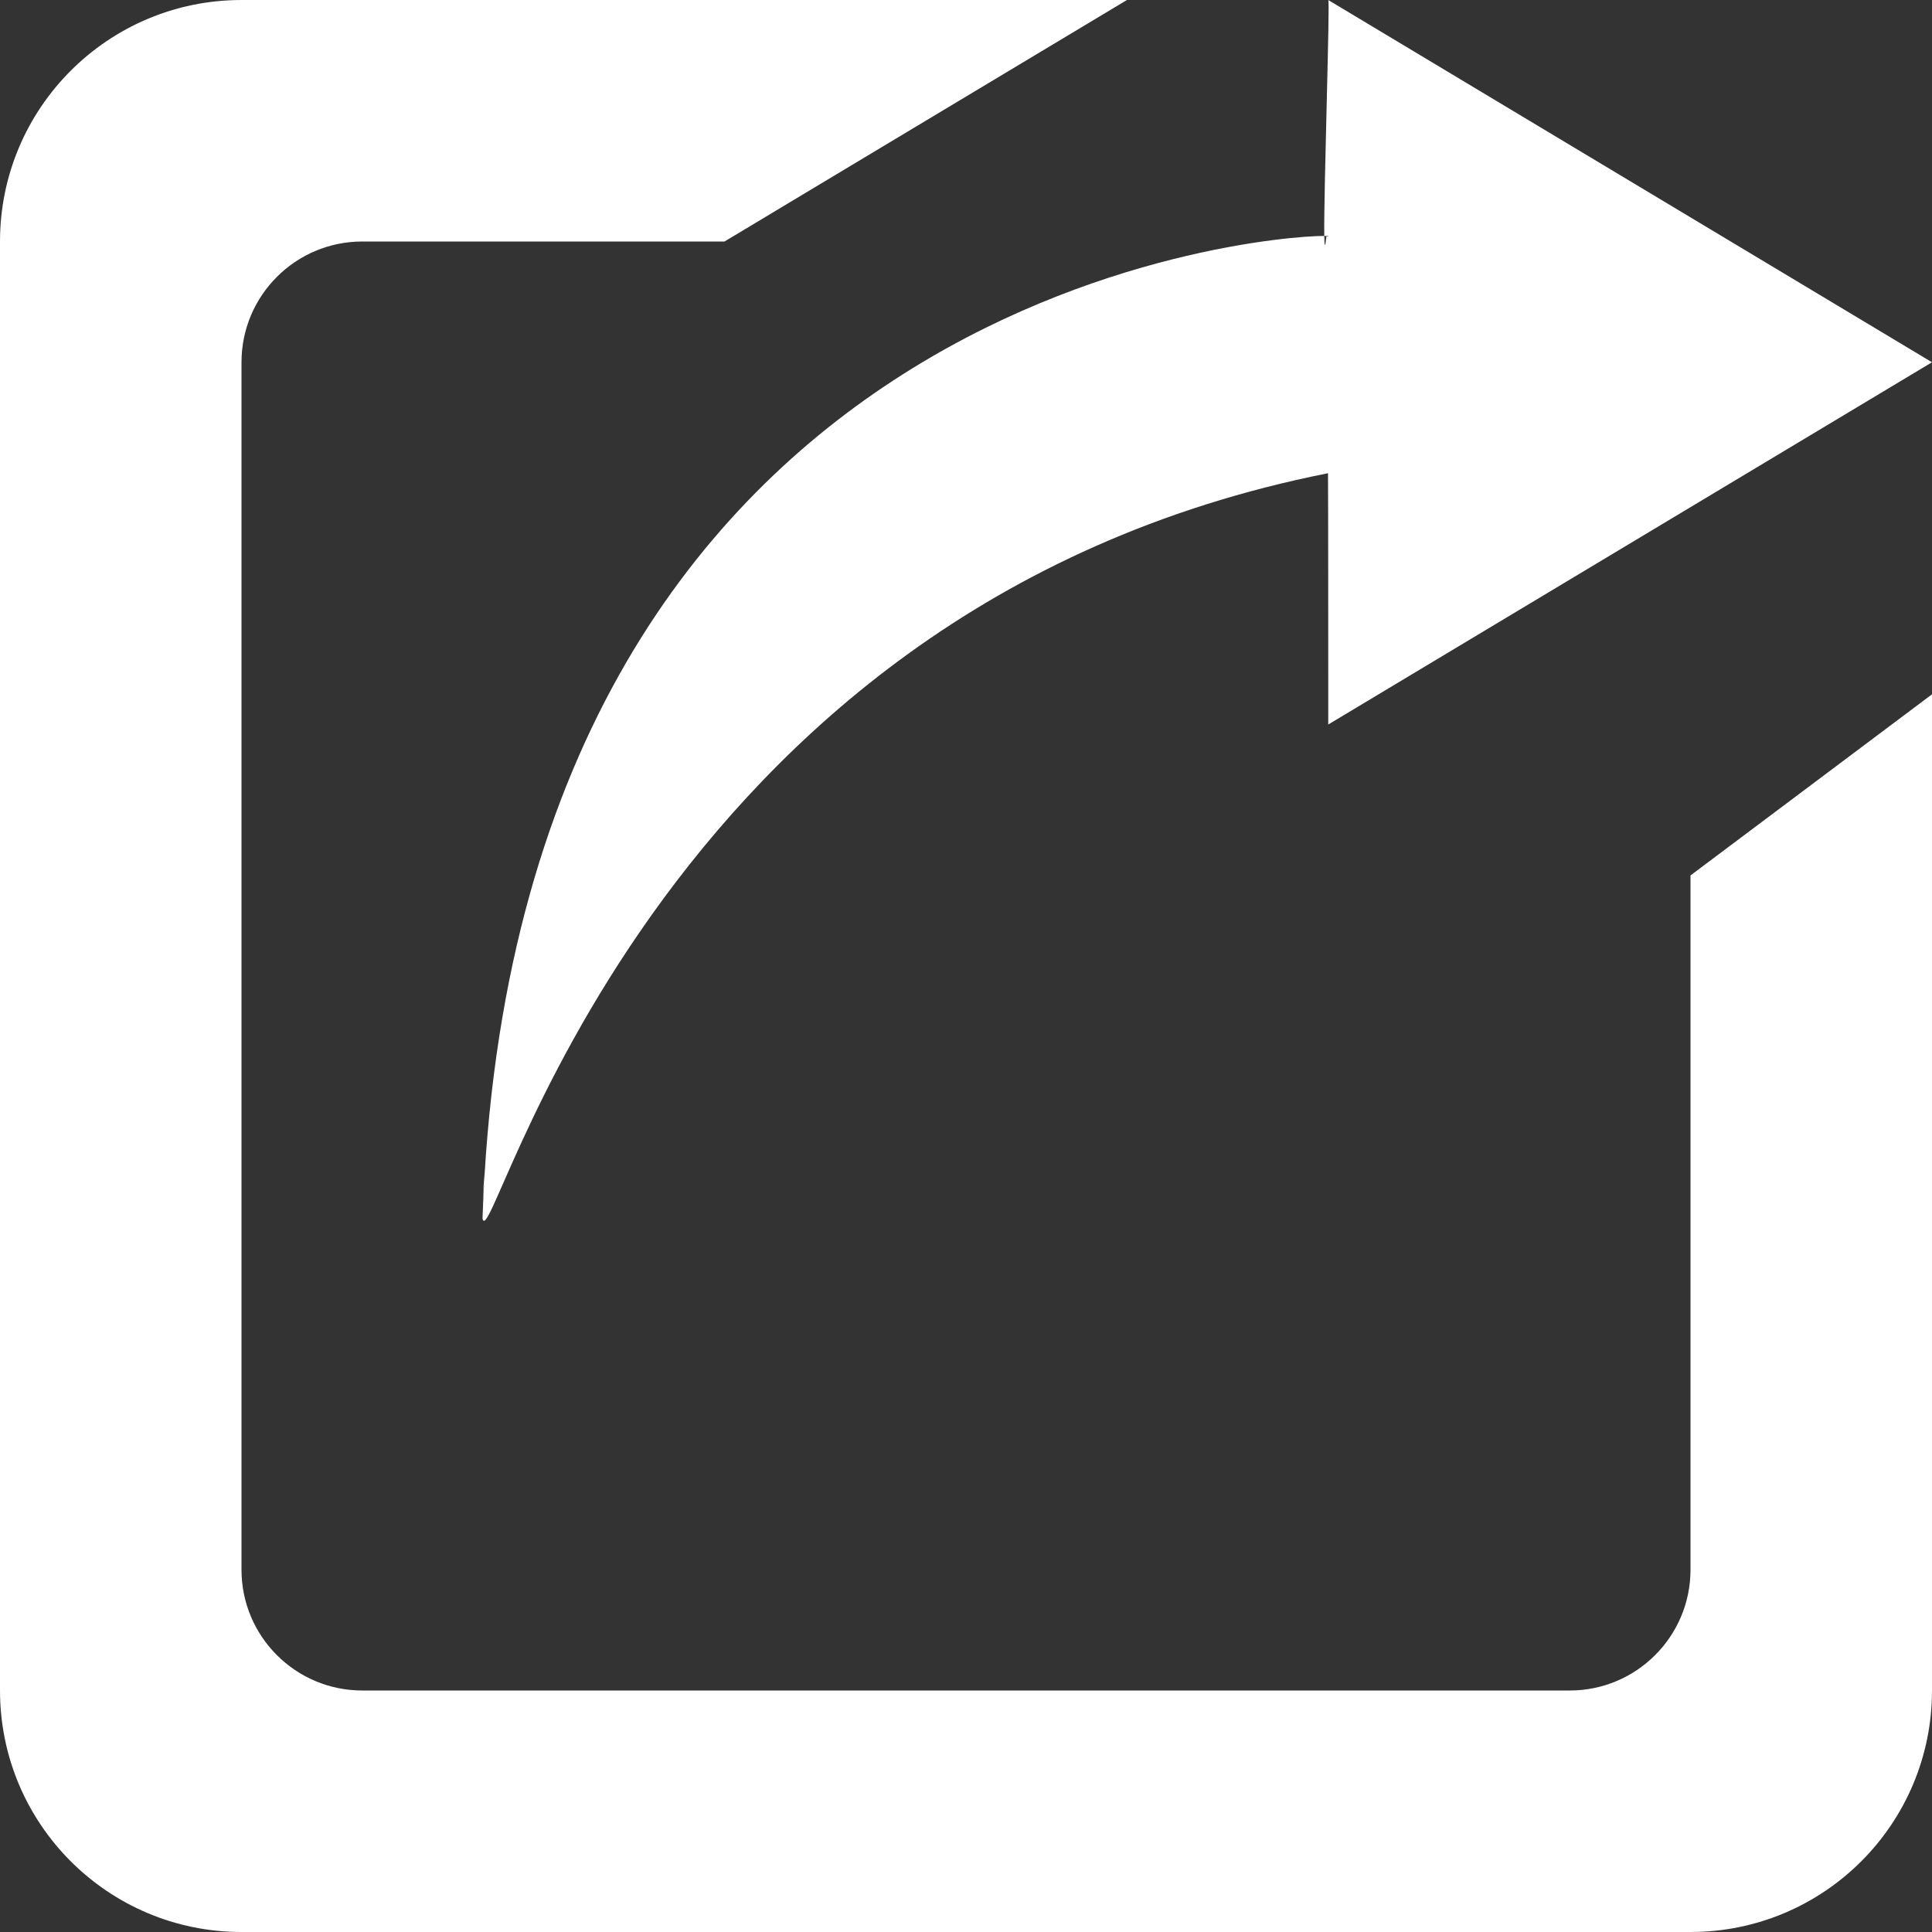 <?xml version="1.0" encoding="iso-8859-1"?>
<!-- Generator: Adobe Illustrator 16.0.0, SVG Export Plug-In . SVG Version: 6.00 Build 0)  -->
<!DOCTYPE svg PUBLIC "-//W3C//DTD SVG 1.1//EN" "http://www.w3.org/Graphics/SVG/1.1/DTD/svg11.dtd">
<svg version="1.1" id="Capa_1" xmlns="http://www.w3.org/2000/svg" xmlns:xlink="http://www.w3.org/1999/xlink" x="0px" y="0px"
	 width="576.002px" fill="#fff" height="576.002px" viewBox="0 0 576.002 576.002" style="enable-background:new 0 0 576.002 576.002;"
	 xml:space="preserve">
<rect x="0" y="0" width="576.002" height="576.002" fill="#333333" stroke="none"/>
<g>
	<g id="Share">
		<g>
			<path d="M504.001,468.002c0,19.872-16.128,36-36,36h-360c-19.872,0-36-16.128-36-36v-360c0-19.872,16.128-36,36-36h108
				l119.988-72H72.001c-39.78,0-72,32.22-72,72v432c0,39.78,32.22,72,72,72h432c39.78,0,72-32.22,72-72v-297l-72,54V468.002z
				 M395.425,70.562c-0.359,3.636-0.54,3.024-0.611-0.216c-17.748-0.144-241.632,17.64-250.957,292.933
				c2.664,13.788,48.276-181.765,252.072-222.192c0.072,2.916,0.072,74.916,0.072,74.916l180-108l-180-108
				c0.576-0.36-1.368,57.24-1.188,70.344C396.145,70.382,396.613,70.454,395.425,70.562z M144.469,349.706
				c-0.54,6.264-0.576,9.899-0.576,9.899C143.929,356.114,144.397,353.126,144.469,349.706z"/>
		</g>
	</g>
</g>
<g>
</g>
<g>
</g>
<g>
</g>
<g>
</g>
<g>
</g>
<g>
</g>
<g>
</g>
<g>
</g>
<g>
</g>
<g>
</g>
<g>
</g>
<g>
</g>
<g>
</g>
<g>
</g>
<g>
</g>
</svg>
